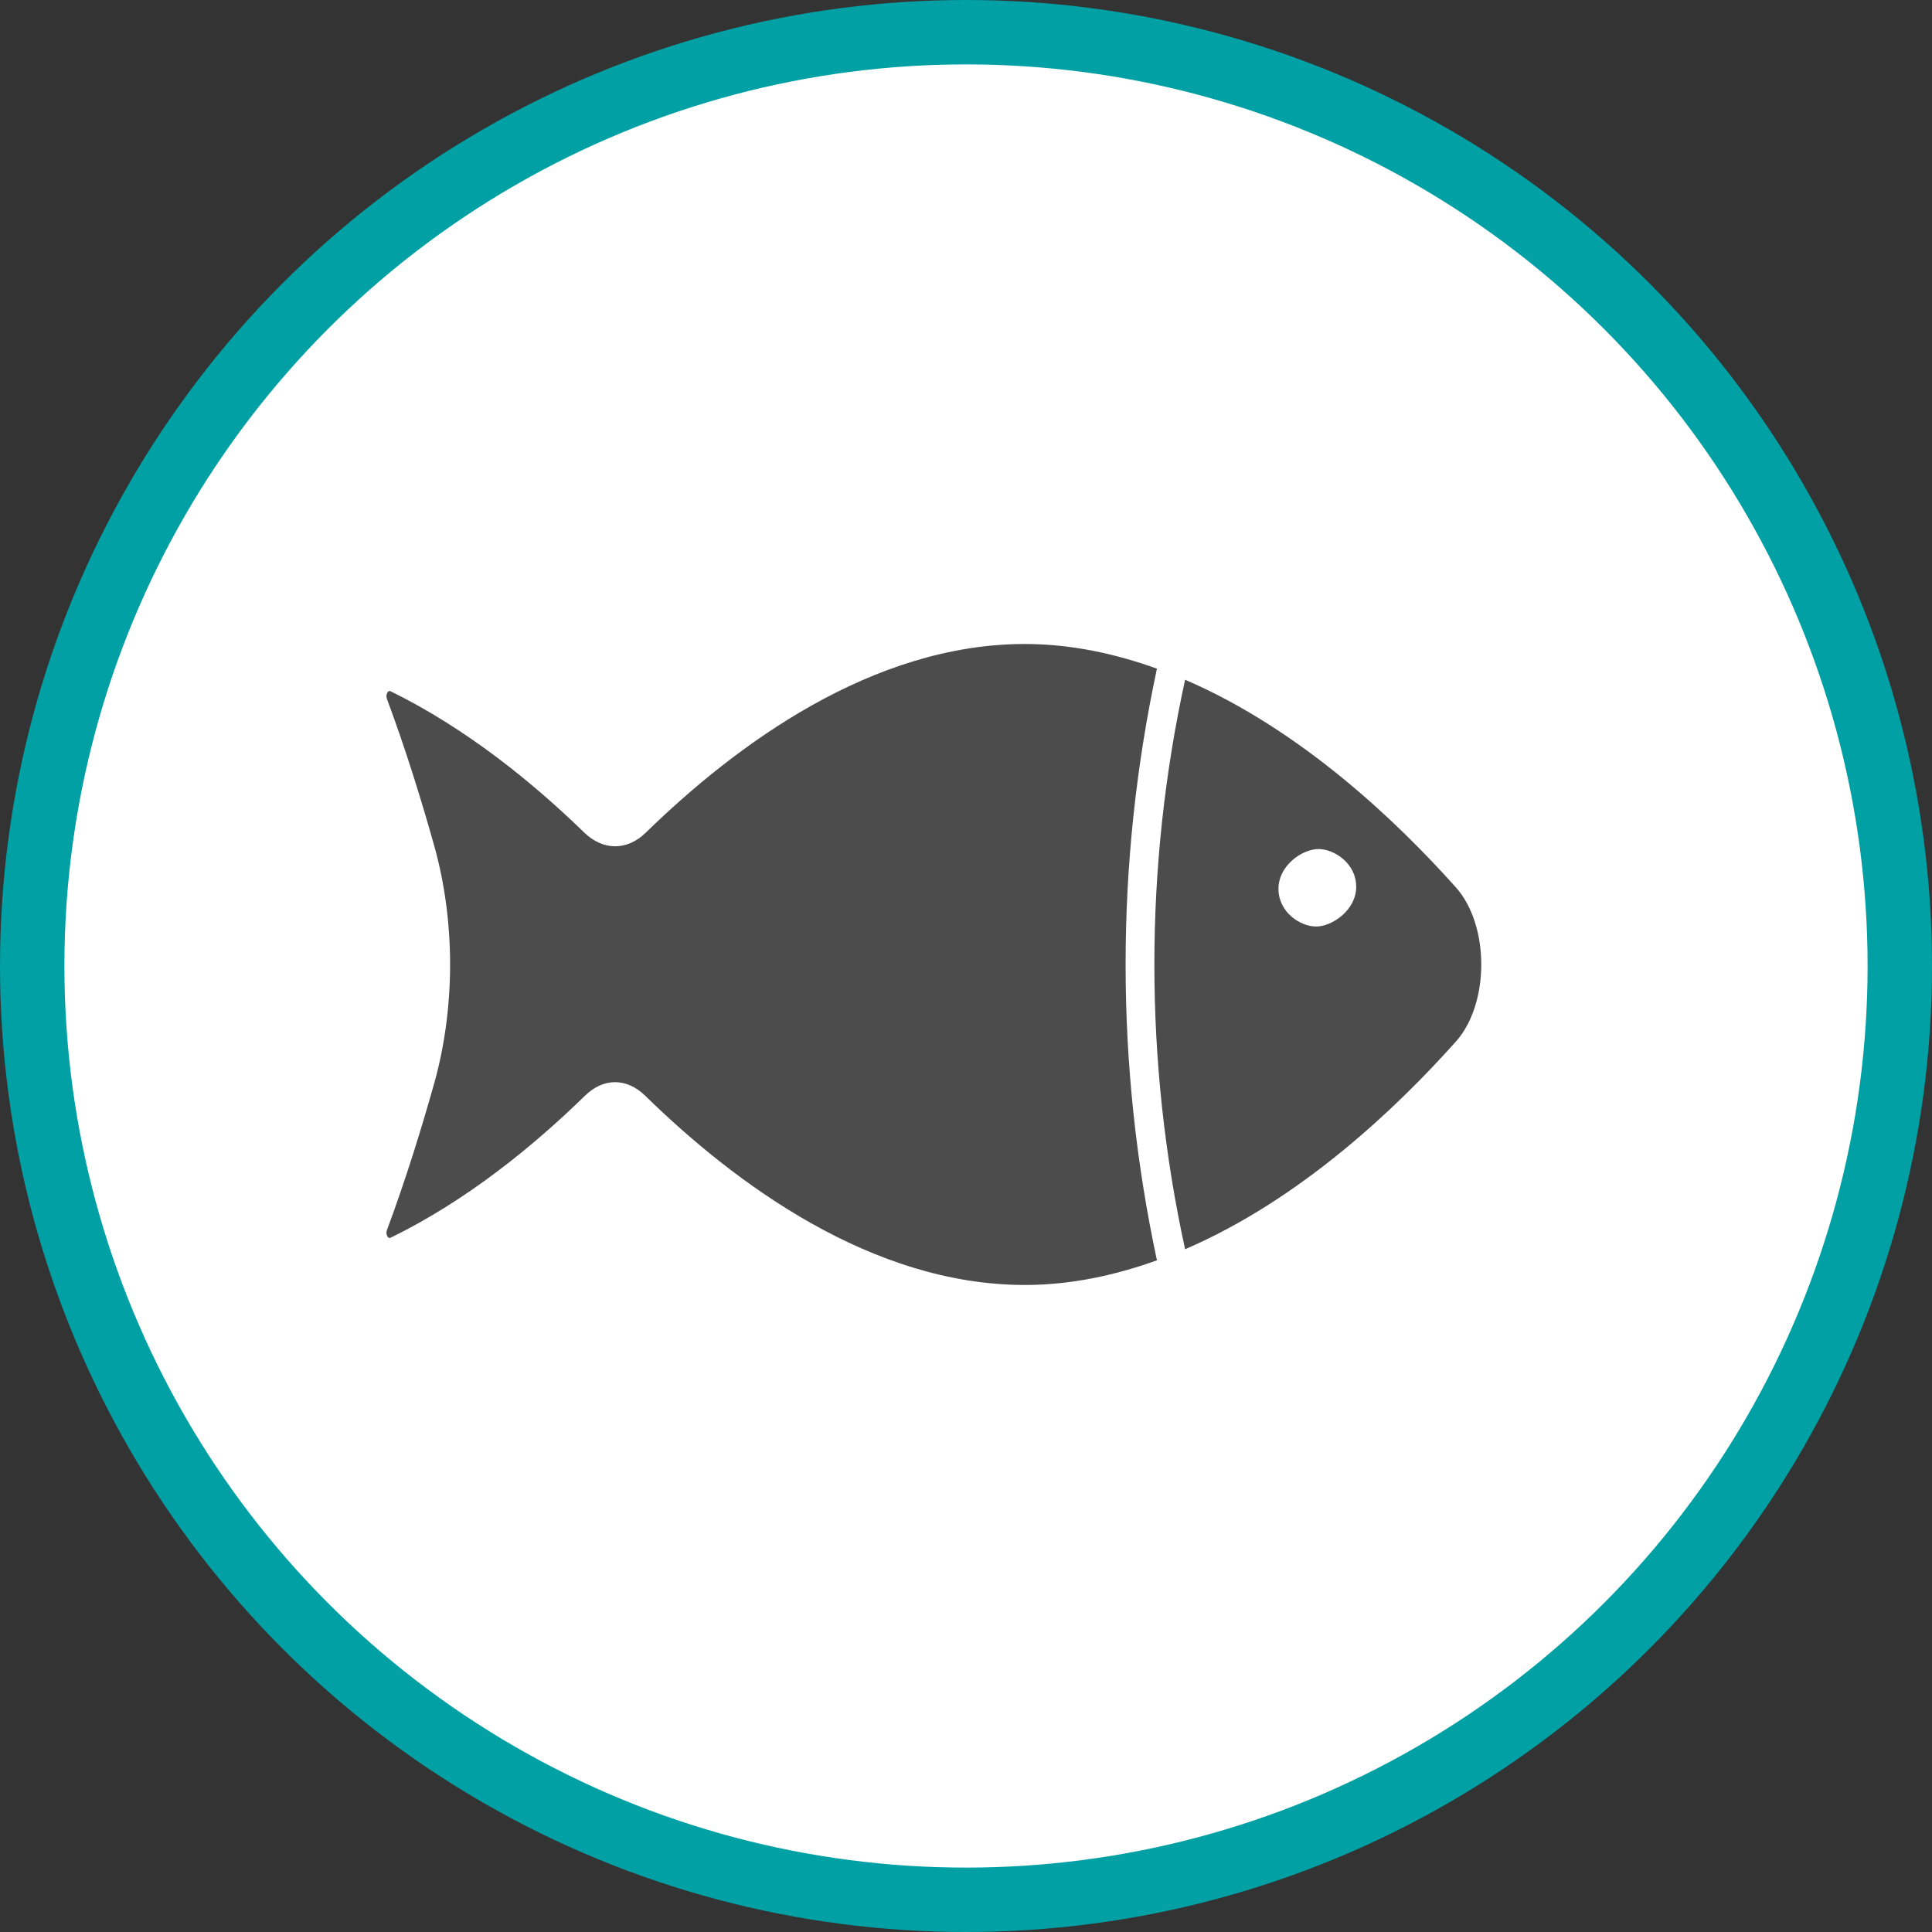 <?xml version="1.0" encoding="UTF-8" standalone="no"?>
<!-- Created with Inkscape (http://www.inkscape.org/) -->

<svg
   xmlns:dc="http://purl.org/dc/elements/1.1/"
   xmlns:cc="http://creativecommons.org/ns#"
   xmlns:rdf="http://www.w3.org/1999/02/22-rdf-syntax-ns#"
   xmlns:svg="http://www.w3.org/2000/svg"
   xmlns="http://www.w3.org/2000/svg"
   xmlns:xlink="http://www.w3.org/1999/xlink"
   xmlns:sodipodi="http://sodipodi.sourceforge.net/DTD/sodipodi-0.dtd"
   xmlns:inkscape="http://www.inkscape.org/namespaces/inkscape"
   width="30px"
   height="30px"
   version="1.1"
   id="svg8"
   inkscape:version="0.92.4 5da689c313, 2019-01-14"
   sodipodi:docname="container.svg">
  <rect width="100%" height="100%" fill="#333333" stroke="none"/>
  <defs
     id="defs2" />
  <sodipodi:namedview
     id="base"
     pagecolor="#ffffff"
     bordercolor="#666666"
     borderopacity="1.0"
     inkscape:pageopacity="0.0"
     inkscape:pageshadow="2"
     inkscape:zoom="13.049334"
     inkscape:cx="18.679046"
     inkscape:cy="12.165829"
     inkscape:document-units="px"
     inkscape:current-layer="layer1"
     showgrid="false"
     inkscape:snap-page="false"
     units="px"
     inkscape:window-width="1884"
     inkscape:window-height="1061"
     inkscape:window-x="0"
     inkscape:window-y="0"
     inkscape:window-maximized="1"
     fit-margin-top="0"
     fit-margin-left="0"
     fit-margin-right="0"
     fit-margin-bottom="0" />
    <circle
       style="color:#000000;clip-rule:nonzero;display:inline;overflow:visible;visibility:visible;opacity:1;isolation:auto;mix-blend-mode:normal;color-interpolation:sRGB;color-interpolation-filters:linearRGB;solid-color:#000000;solid-opacity:1;vector-effect:none;fill:#ffffff;fill-opacity:1;fill-rule:evenodd;stroke:#00a0a4;stroke-width:1;stroke-linecap:butt;stroke-linejoin:miter;stroke-miterlimit:4;stroke-dasharray:none;stroke-dashoffset:0;stroke-opacity:1;marker:none;color-rendering:auto;image-rendering:auto;shape-rendering:auto;text-rendering:auto;enable-background:accumulate"
       id="path815"
       cx="15"
       cy="15"
       r="14.5" />
<g transform="translate(6,10)"><g id="surface1">
<path style=" stroke:none;fill-rule:nonzero;fill:rgb(30%,30%,30%);fill-opacity:1;" d="M 13.852 3.801 C 13.852 3.438 14.223 3.184 14.473 3.184 C 14.719 3.184 15.059 3.406 15.059 3.77 C 15.059 4.133 14.684 4.387 14.438 4.387 C 14.188 4.387 13.852 4.164 13.852 3.801 Z M 11.965 9.57 C 11.316 6.543 11.316 3.41 11.965 0.383 C 11.312 0.148 10.625 0 9.914 0 C 7.551 0 5.438 1.555 4.031 2.926 C 3.738 3.215 3.363 3.211 3.07 2.926 C 2.27 2.148 1.242 1.312 0.066 0.734 C 0.023 0.711 -0.016 0.789 0.008 0.852 C 0.301 1.637 0.551 2.449 0.746 3.145 C 1.07 4.312 1.07 5.641 0.746 6.809 C 0.551 7.504 0.301 8.316 0.008 9.102 C -0.016 9.164 0.023 9.242 0.066 9.219 C 1.25 8.641 2.281 7.797 3.082 7.016 C 3.367 6.734 3.73 6.734 4.016 7.012 C 5.422 8.387 7.543 9.953 9.914 9.953 C 10.625 9.953 11.312 9.805 11.965 9.57 Z M 16.605 6.176 C 17.133 5.586 17.133 4.367 16.605 3.777 C 15.691 2.754 14.199 1.328 12.402 0.555 C 11.766 3.469 11.766 6.484 12.402 9.398 C 14.199 8.625 15.691 7.199 16.605 6.176 Z M 16.605 6.176 "/>
</g>
</g>
</svg>
